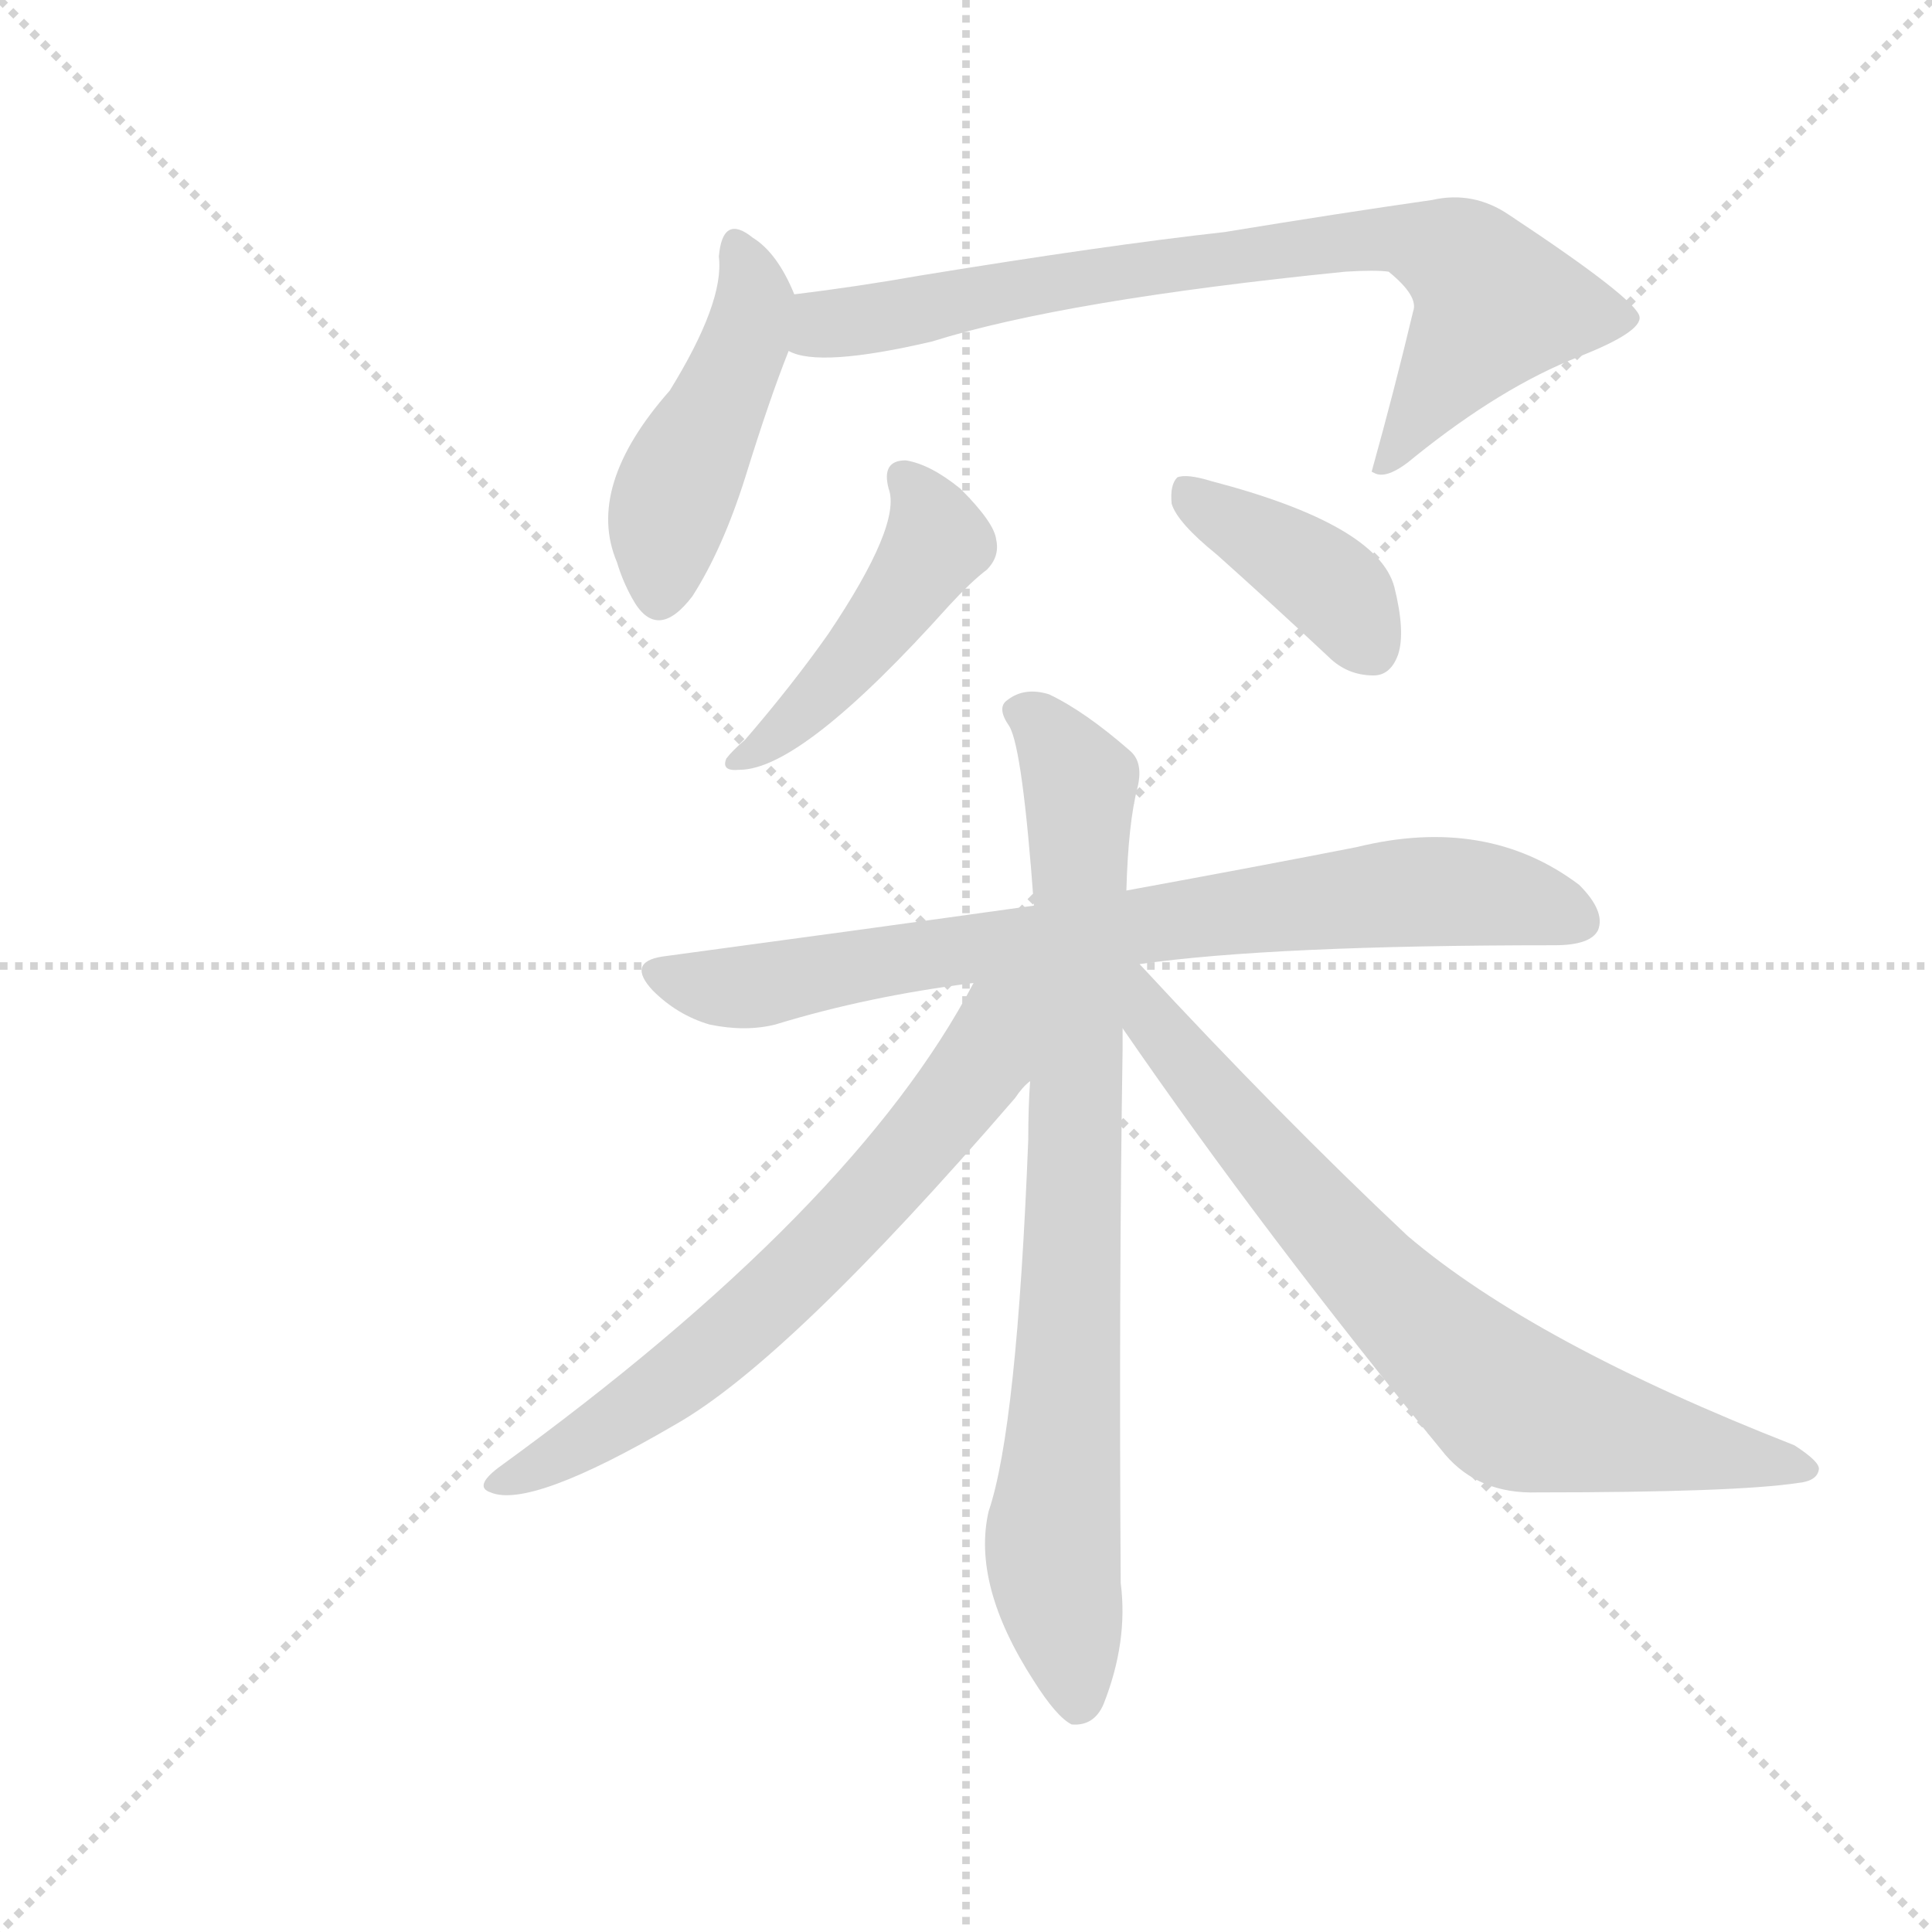 <svg version="1.1" viewBox="0 0 1024 1024" xmlns="http://www.w3.org/2000/svg">
  <g stroke="lightgray" stroke-dasharray="1,1" stroke-width="1" transform="scale(4, 4)">
    <line x1="0" y1="0" x2="256" y2="256"></line>
    <line x1="256" y1="0" x2="0" y2="256"></line>
    <line x1="128" y1="0" x2="128" y2="256"></line>
    <line x1="0" y1="128" x2="256" y2="128"></line>
  </g>
  <g transform="scale(1, -1) translate(0, -900)">
    <style type="text/css">
      
        @keyframes keyframes0 {
          from {
            stroke: blue;
            stroke-dashoffset: 449;
            stroke-width: 128;
          }
          59% {
            animation-timing-function: step-end;
            stroke: blue;
            stroke-dashoffset: 0;
            stroke-width: 128;
          }
          to {
            stroke: white;
            stroke-width: 1024;
          }
        }
        #make-me-a-hanzi-animation-0 {
          animation: keyframes0 0.615s both;
          animation-delay: 0s;
          animation-timing-function: linear;
        }
      
        @keyframes keyframes1 {
          from {
            stroke: blue;
            stroke-dashoffset: 748;
            stroke-width: 128;
          }
          71% {
            animation-timing-function: step-end;
            stroke: blue;
            stroke-dashoffset: 0;
            stroke-width: 128;
          }
          to {
            stroke: white;
            stroke-width: 1024;
          }
        }
        #make-me-a-hanzi-animation-1 {
          animation: keyframes1 0.859s both;
          animation-delay: 0.615s;
          animation-timing-function: linear;
        }
      
        @keyframes keyframes2 {
          from {
            stroke: blue;
            stroke-dashoffset: 448;
            stroke-width: 128;
          }
          59% {
            animation-timing-function: step-end;
            stroke: blue;
            stroke-dashoffset: 0;
            stroke-width: 128;
          }
          to {
            stroke: white;
            stroke-width: 1024;
          }
        }
        #make-me-a-hanzi-animation-2 {
          animation: keyframes2 0.615s both;
          animation-delay: 1.474s;
          animation-timing-function: linear;
        }
      
        @keyframes keyframes3 {
          from {
            stroke: blue;
            stroke-dashoffset: 388;
            stroke-width: 128;
          }
          56% {
            animation-timing-function: step-end;
            stroke: blue;
            stroke-dashoffset: 0;
            stroke-width: 128;
          }
          to {
            stroke: white;
            stroke-width: 1024;
          }
        }
        #make-me-a-hanzi-animation-3 {
          animation: keyframes3 0.566s both;
          animation-delay: 2.089s;
          animation-timing-function: linear;
        }
      
        @keyframes keyframes4 {
          from {
            stroke: blue;
            stroke-dashoffset: 750;
            stroke-width: 128;
          }
          71% {
            animation-timing-function: step-end;
            stroke: blue;
            stroke-dashoffset: 0;
            stroke-width: 128;
          }
          to {
            stroke: white;
            stroke-width: 1024;
          }
        }
        #make-me-a-hanzi-animation-4 {
          animation: keyframes4 0.86s both;
          animation-delay: 2.654s;
          animation-timing-function: linear;
        }
      
        @keyframes keyframes5 {
          from {
            stroke: blue;
            stroke-dashoffset: 792;
            stroke-width: 128;
          }
          72% {
            animation-timing-function: step-end;
            stroke: blue;
            stroke-dashoffset: 0;
            stroke-width: 128;
          }
          to {
            stroke: white;
            stroke-width: 1024;
          }
        }
        #make-me-a-hanzi-animation-5 {
          animation: keyframes5 0.895s both;
          animation-delay: 3.515s;
          animation-timing-function: linear;
        }
      
        @keyframes keyframes6 {
          from {
            stroke: blue;
            stroke-dashoffset: 643;
            stroke-width: 128;
          }
          68% {
            animation-timing-function: step-end;
            stroke: blue;
            stroke-dashoffset: 0;
            stroke-width: 128;
          }
          to {
            stroke: white;
            stroke-width: 1024;
          }
        }
        #make-me-a-hanzi-animation-6 {
          animation: keyframes6 0.773s both;
          animation-delay: 4.409s;
          animation-timing-function: linear;
        }
      
        @keyframes keyframes7 {
          from {
            stroke: blue;
            stroke-dashoffset: 720;
            stroke-width: 128;
          }
          70% {
            animation-timing-function: step-end;
            stroke: blue;
            stroke-dashoffset: 0;
            stroke-width: 128;
          }
          to {
            stroke: white;
            stroke-width: 1024;
          }
        }
        #make-me-a-hanzi-animation-7 {
          animation: keyframes7 0.836s both;
          animation-delay: 5.183s;
          animation-timing-function: linear;
        }
      
    </style>
    
      <path d="M 421 744 Q 412 766 399 774 Q 383 787 381 764 Q 384 740 355 693 Q 310 642 327 602 Q 330 592 335 583 Q 348 559 367 584 Q 383 609 395 647 Q 408 689 418 714 C 426 734 426 734 421 744 Z" fill="lightgray"></path>
    
      <path d="M 418 714 Q 434 705 494 719 Q 564 741 713 756 Q 729 757 736 756 Q 752 743 749 735 Q 739 693 727 650 L 729 649 Q 736 646 750 658 Q 796 695 837 711 Q 870 724 869 732 Q 868 741 800 786 Q 781 799 759 794 Q 710 787 649 777 Q 586 770 488 754 Q 454 748 421 744 C 391 740 389 720 418 714 Z" fill="lightgray"></path>
    
      <path d="M 471 641 Q 478 622 439 564 Q 420 537 395 508 Q 388 502 385 498 Q 382 491 392 492 Q 425 492 503 579 Q 515 592 523 598 Q 530 605 528 614 Q 527 623 509 641 Q 493 654 480 656 Q 467 656 471 641 Z" fill="lightgray"></path>
    
      <path d="M 645 606 Q 673 581 704 552 Q 714 542 728 542 Q 737 542 741 553 Q 745 565 739 589 Q 730 622 642 645 Q 629 649 624 647 Q 620 643 621 633 Q 624 623 645 606 Z" fill="lightgray"></path>
    
      <path d="M 604 389 Q 674 399 824 399 Q 843 399 847 407 Q 851 417 837 431 Q 788 468 719 451 Q 668 441 597 428 L 548 420 Q 455 407 351 393 Q 332 390 346 375 Q 359 362 376 357 Q 395 353 411 357 Q 460 372 516 379 L 604 389 Z" fill="lightgray"></path>
    
      <path d="M 597 428 Q 598 464 603 483 Q 606 496 599 502 Q 575 523 556 532 Q 543 536 534 529 Q 528 525 535 515 Q 542 503 548 420 L 546 327 Q 545 314 545 296 Q 539 143 524 99 Q 515 60 548 9 Q 560 -10 568 -14 Q 580 -15 585 -3 Q 598 30 594 61 Q 593 215 595 344 Q 595 350 595 355 L 597 428 Z" fill="lightgray"></path>
    
      <path d="M 516 379 Q 453 259 264 122 Q 251 112 260 109 Q 281 100 358 145 Q 418 179 538 318 Q 542 324 546 327 C 598 385 537 418 516 379 Z" fill="lightgray"></path>
    
      <path d="M 595 355 Q 670 246 766 129 Q 784 108 815 109 Q 920 109 953 114 Q 963 115 964 121 Q 965 125 951 134 Q 813 188 746 245 Q 679 308 604 389 C 584 411 569 393 595 355 Z" fill="lightgray"></path>
    
    
      <clipPath id="make-me-a-hanzi-clip-0">
        <path d="M 421 744 Q 412 766 399 774 Q 383 787 381 764 Q 384 740 355 693 Q 310 642 327 602 Q 330 592 335 583 Q 348 559 367 584 Q 383 609 395 647 Q 408 689 418 714 C 426 734 426 734 421 744 Z"></path>
      </clipPath>
      <path clip-path="url(#make-me-a-hanzi-clip-0)" d="M 390 768 L 400 739 L 355 631 L 349 586" fill="none" id="make-me-a-hanzi-animation-0" stroke-dasharray="321 642" stroke-linecap="round"></path>
    
      <clipPath id="make-me-a-hanzi-clip-1">
        <path d="M 418 714 Q 434 705 494 719 Q 564 741 713 756 Q 729 757 736 756 Q 752 743 749 735 Q 739 693 727 650 L 729 649 Q 736 646 750 658 Q 796 695 837 711 Q 870 724 869 732 Q 868 741 800 786 Q 781 799 759 794 Q 710 787 649 777 Q 586 770 488 754 Q 454 748 421 744 C 391 740 389 720 418 714 Z"></path>
      </clipPath>
      <path clip-path="url(#make-me-a-hanzi-clip-1)" d="M 425 721 L 437 728 L 564 752 L 740 774 L 774 763 L 793 739 L 740 660 L 731 656" fill="none" id="make-me-a-hanzi-animation-1" stroke-dasharray="620 1240" stroke-linecap="round"></path>
    
      <clipPath id="make-me-a-hanzi-clip-2">
        <path d="M 471 641 Q 478 622 439 564 Q 420 537 395 508 Q 388 502 385 498 Q 382 491 392 492 Q 425 492 503 579 Q 515 592 523 598 Q 530 605 528 614 Q 527 623 509 641 Q 493 654 480 656 Q 467 656 471 641 Z"></path>
      </clipPath>
      <path clip-path="url(#make-me-a-hanzi-clip-2)" d="M 479 646 L 496 619 L 491 602 L 439 536 L 393 500" fill="none" id="make-me-a-hanzi-animation-2" stroke-dasharray="320 640" stroke-linecap="round"></path>
    
      <clipPath id="make-me-a-hanzi-clip-3">
        <path d="M 645 606 Q 673 581 704 552 Q 714 542 728 542 Q 737 542 741 553 Q 745 565 739 589 Q 730 622 642 645 Q 629 649 624 647 Q 620 643 621 633 Q 624 623 645 606 Z"></path>
      </clipPath>
      <path clip-path="url(#make-me-a-hanzi-clip-3)" d="M 628 639 L 707 588 L 727 556" fill="none" id="make-me-a-hanzi-animation-3" stroke-dasharray="260 520" stroke-linecap="round"></path>
    
      <clipPath id="make-me-a-hanzi-clip-4">
        <path d="M 604 389 Q 674 399 824 399 Q 843 399 847 407 Q 851 417 837 431 Q 788 468 719 451 Q 668 441 597 428 L 548 420 Q 455 407 351 393 Q 332 390 346 375 Q 359 362 376 357 Q 395 353 411 357 Q 460 372 516 379 L 604 389 Z"></path>
      </clipPath>
      <path clip-path="url(#make-me-a-hanzi-clip-4)" d="M 349 384 L 402 377 L 499 396 L 760 428 L 837 412" fill="none" id="make-me-a-hanzi-animation-4" stroke-dasharray="622 1244" stroke-linecap="round"></path>
    
      <clipPath id="make-me-a-hanzi-clip-5">
        <path d="M 597 428 Q 598 464 603 483 Q 606 496 599 502 Q 575 523 556 532 Q 543 536 534 529 Q 528 525 535 515 Q 542 503 548 420 L 546 327 Q 545 314 545 296 Q 539 143 524 99 Q 515 60 548 9 Q 560 -10 568 -14 Q 580 -15 585 -3 Q 598 30 594 61 Q 593 215 595 344 Q 595 350 595 355 L 597 428 Z"></path>
      </clipPath>
      <path clip-path="url(#make-me-a-hanzi-clip-5)" d="M 543 523 L 572 484 L 568 217 L 558 80 L 571 -2" fill="none" id="make-me-a-hanzi-animation-5" stroke-dasharray="664 1328" stroke-linecap="round"></path>
    
      <clipPath id="make-me-a-hanzi-clip-6">
        <path d="M 516 379 Q 453 259 264 122 Q 251 112 260 109 Q 281 100 358 145 Q 418 179 538 318 Q 542 324 546 327 C 598 385 537 418 516 379 Z"></path>
      </clipPath>
      <path clip-path="url(#make-me-a-hanzi-clip-6)" d="M 540 376 L 528 362 L 513 325 L 424 226 L 339 154 L 265 115" fill="none" id="make-me-a-hanzi-animation-6" stroke-dasharray="515 1030" stroke-linecap="round"></path>
    
      <clipPath id="make-me-a-hanzi-clip-7">
        <path d="M 595 355 Q 670 246 766 129 Q 784 108 815 109 Q 920 109 953 114 Q 963 115 964 121 Q 965 125 951 134 Q 813 188 746 245 Q 679 308 604 389 C 584 411 569 393 595 355 Z"></path>
      </clipPath>
      <path clip-path="url(#make-me-a-hanzi-clip-7)" d="M 601 382 L 621 346 L 682 274 L 755 195 L 800 156 L 957 120" fill="none" id="make-me-a-hanzi-animation-7" stroke-dasharray="592 1184" stroke-linecap="round"></path>
    
  </g>
</svg>